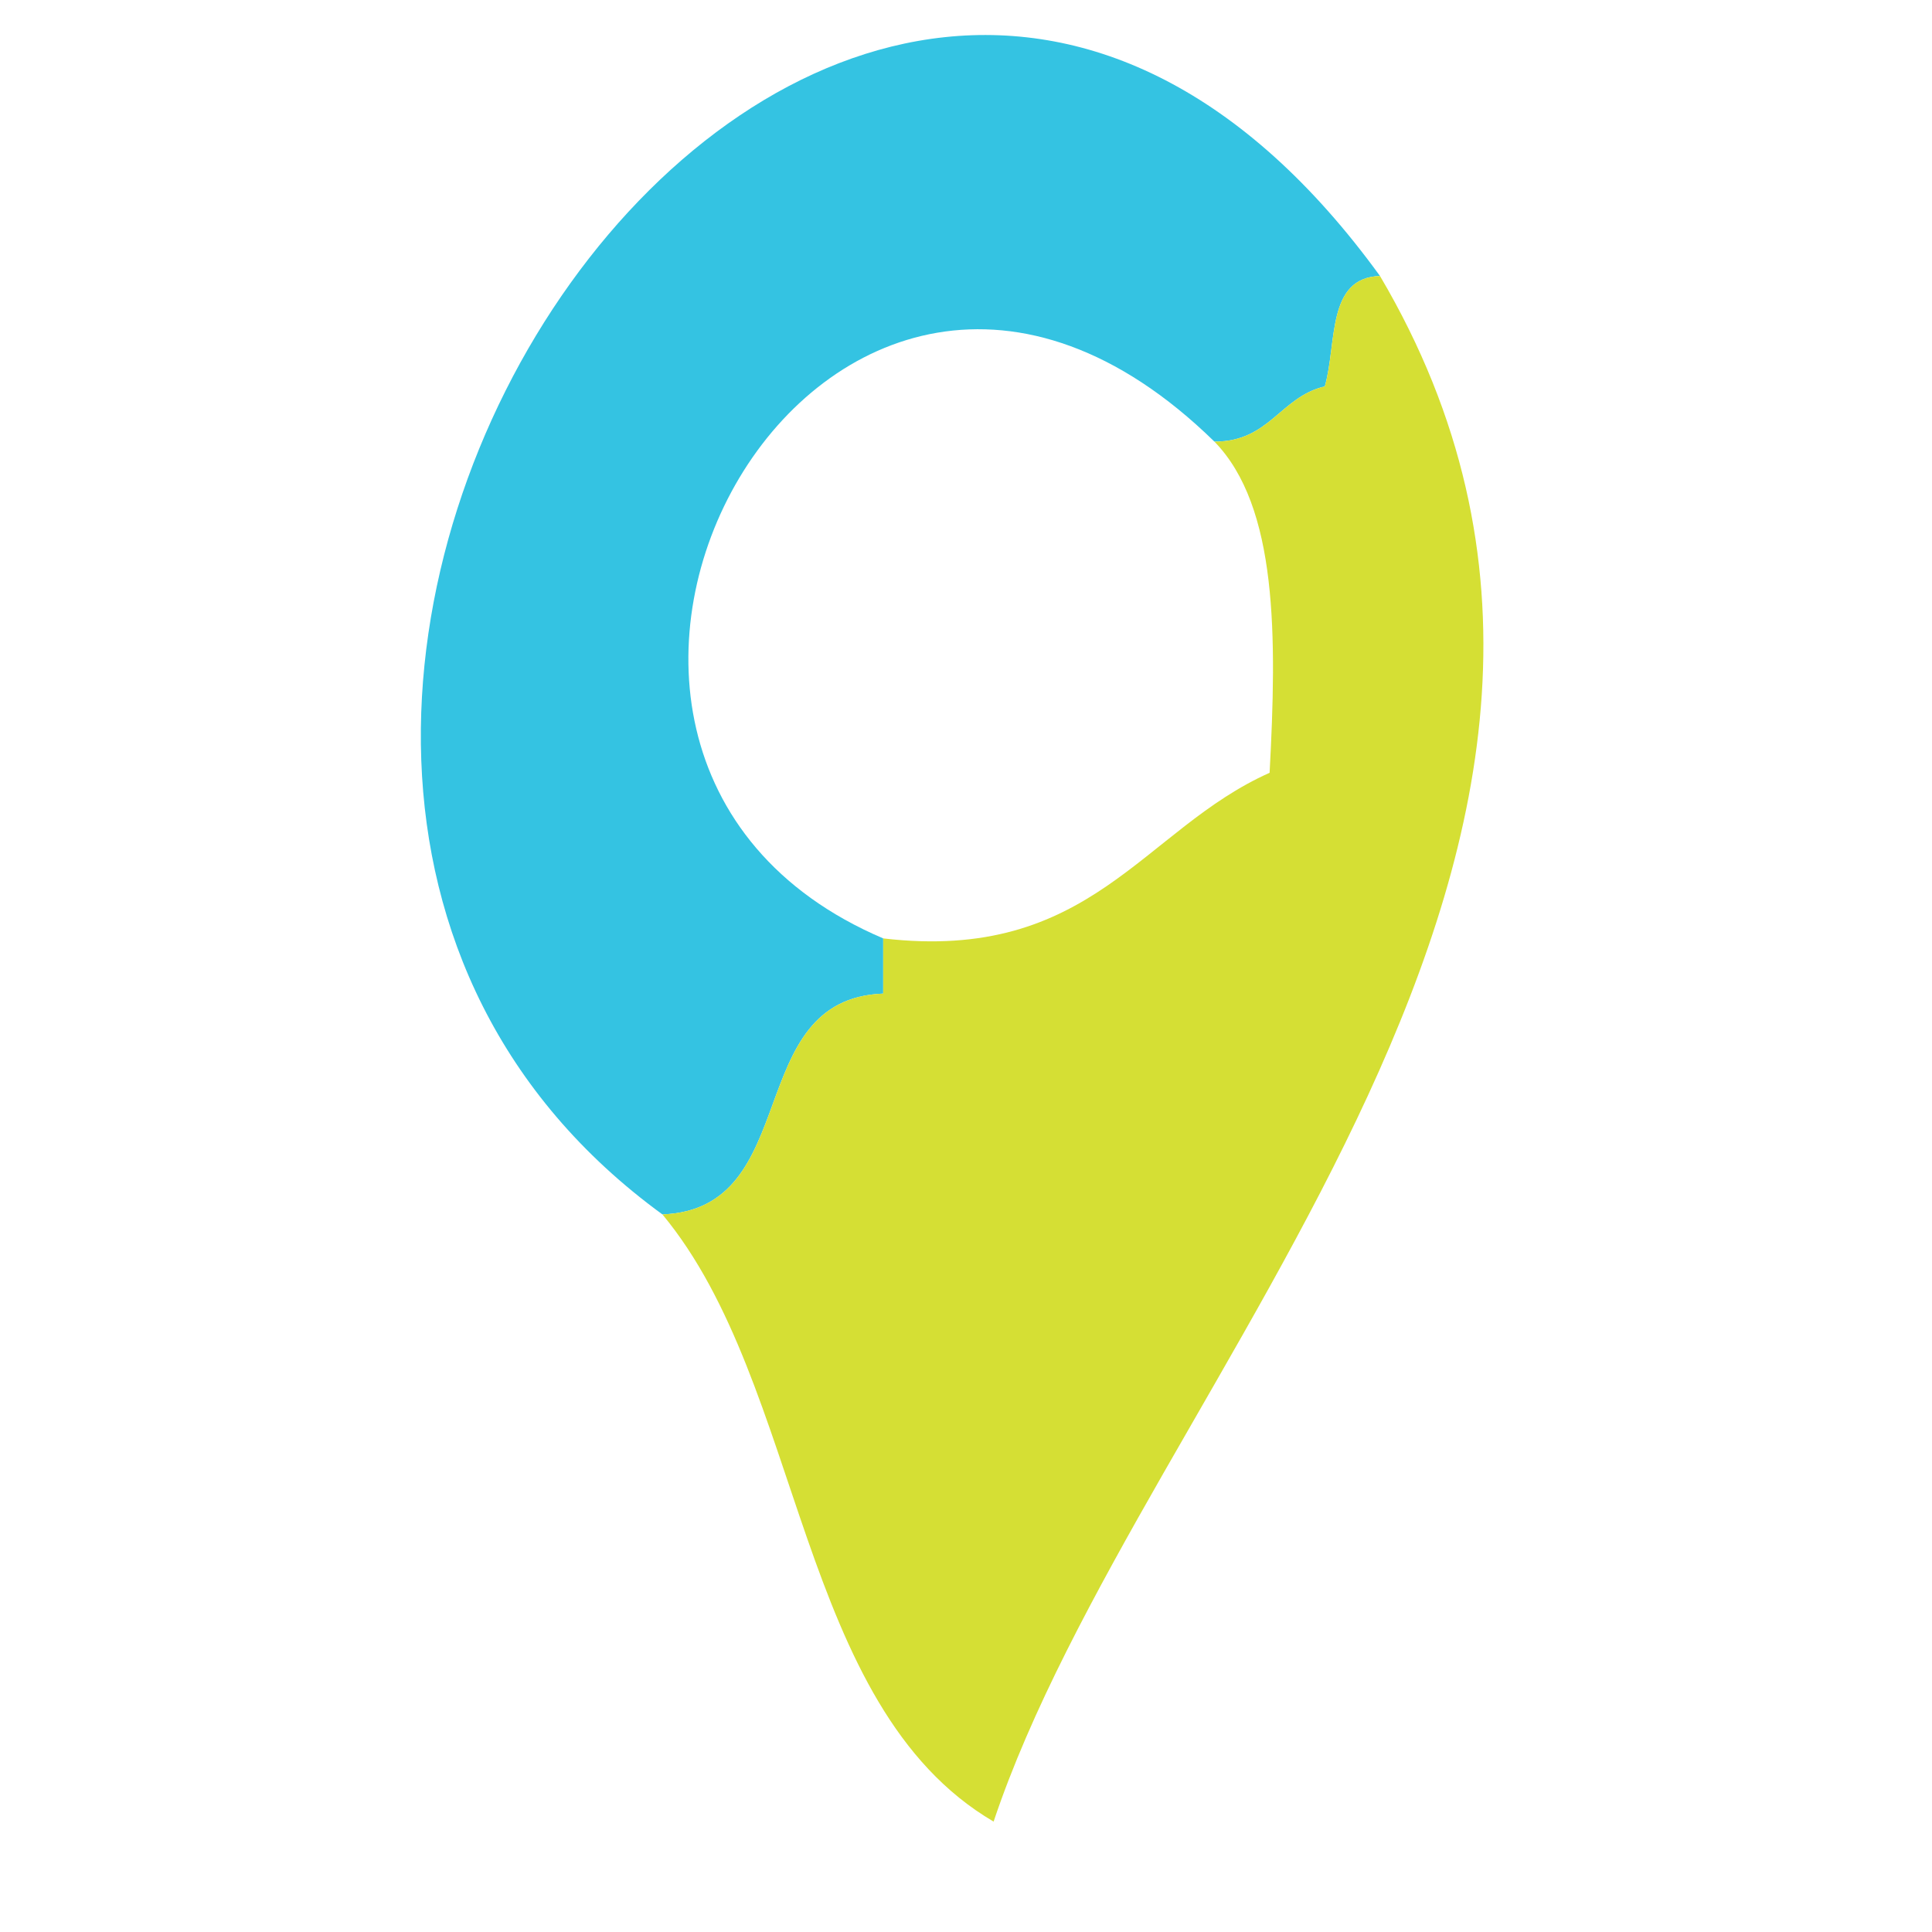 <?xml version="1.0" encoding="utf-8"?>
<!DOCTYPE svg PUBLIC "-//W3C//DTD SVG 1.1//EN" "http://www.w3.org/Graphics/SVG/1.1/DTD/svg11.dtd">
<svg version="1.1" xmlns="http://www.w3.org/2000/svg" xmlns:xlink="http://www.w3.org/1999/xlink" x="0px" y="0px"
   width="35px" height="35px" viewBox="0 0 35 35" enable-background="new 0 0 35 35" xml:space="preserve">
<g>
  <g>
    <path fill-rule="evenodd" clip-rule="evenodd" fill="#34C3E2" d="M12,22C0.137,13.358,15.082-8.672,25,5
      c-0.973,0.027-0.776,1.224-1,2c-0.81,0.19-0.997,1.003-2,1c-7.046-6.887-13.901,5.634-6,9c0,0.333,0,0.667,0,1
      C13.43,18.097,14.57,21.903,12,22z"/>
    <path fill-rule="evenodd" clip-rule="evenodd" fill="#D5DF34" d="M25,5c6.066,10.282-4.31,19.961-7,28
      c-3.572-2.095-3.429-7.904-6-11c2.57-0.097,1.43-3.903,4-4c0-0.333,0-0.667,0-1c3.775,0.442,4.694-1.972,7-3
      c0.132-2.465,0.151-4.818-1-6c1.003,0.003,1.19-0.81,2-1C24.224,6.224,24.027,5.027,25,5z"/>
  </g>
</g>
</svg>
